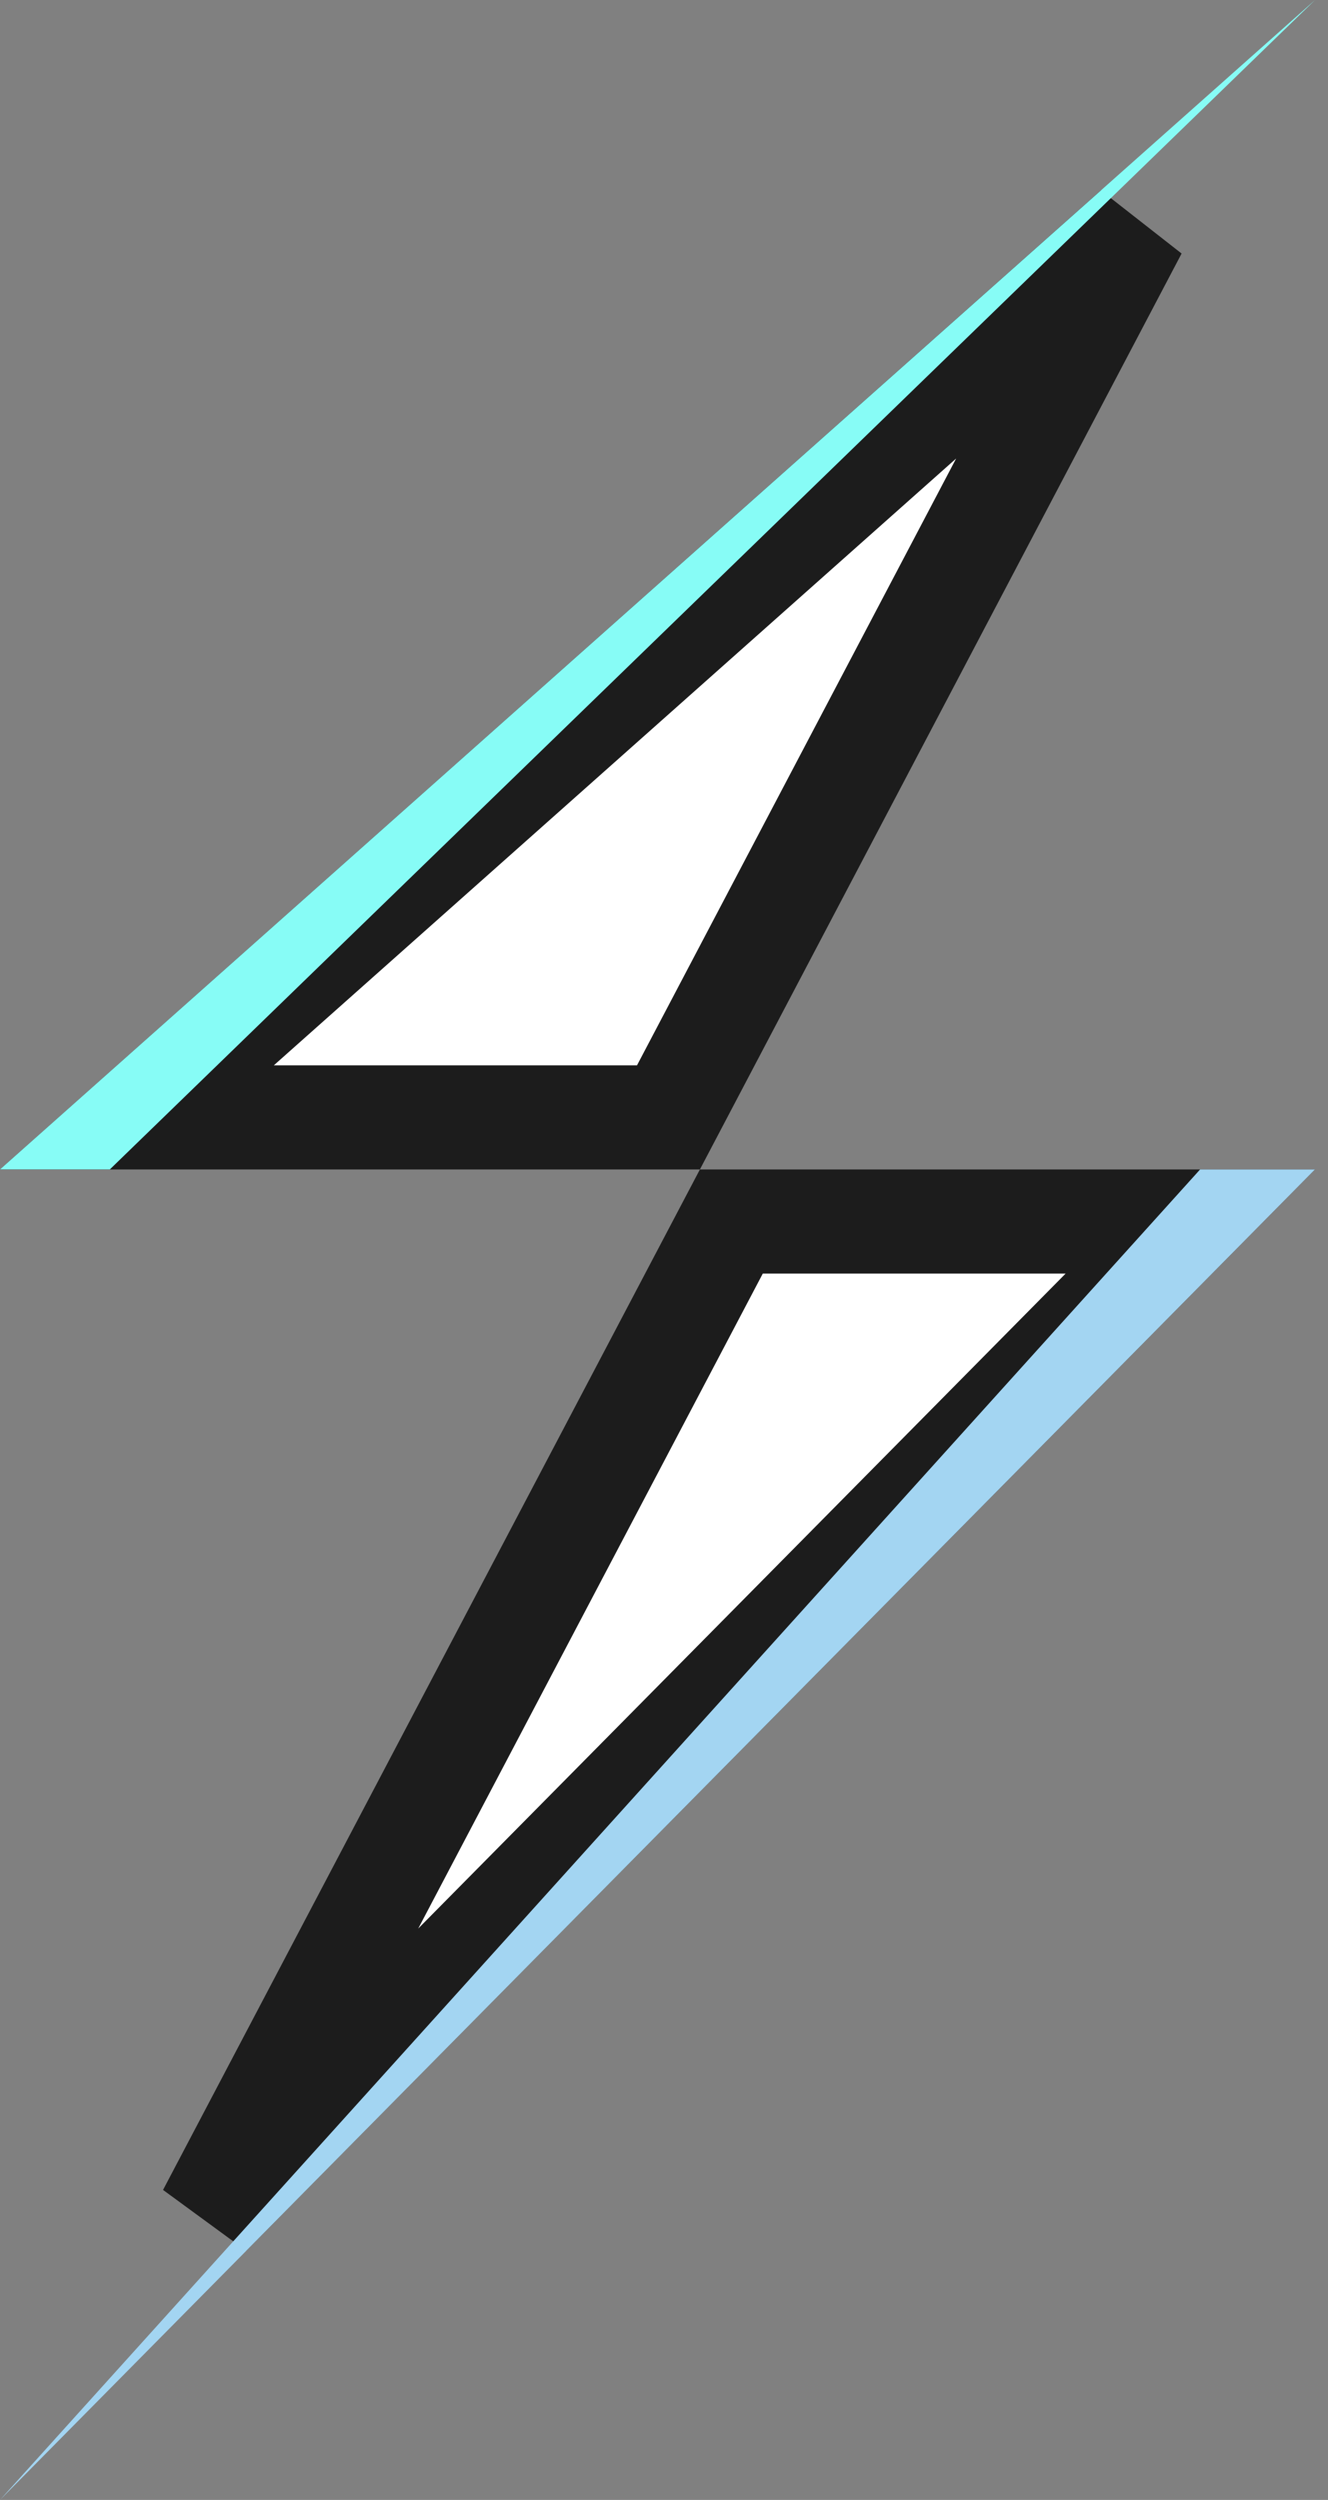 <svg width="17" height="32" viewBox="0 0 17 32" fill="none" xmlns="http://www.w3.org/2000/svg">
<rect x="0" y="0" width="17" height="32" fill="#808080" stroke="none"/>
<path d="M15.237 15.636L2.677 28.342L9.362 15.636H15.237ZM8.557 14.303H1.753L14.536 2.935L8.557 14.303Z" fill="white" stroke="#1C1C1C" stroke-width="1.333"/>
<path d="M0 32L16.834 14.969H15.363L0 32Z" fill="#A3D5F2"/>
<path d="M0 14.969L16.834 0L1.406 14.969H0Z" fill="#87FCF6"/>
</svg>
